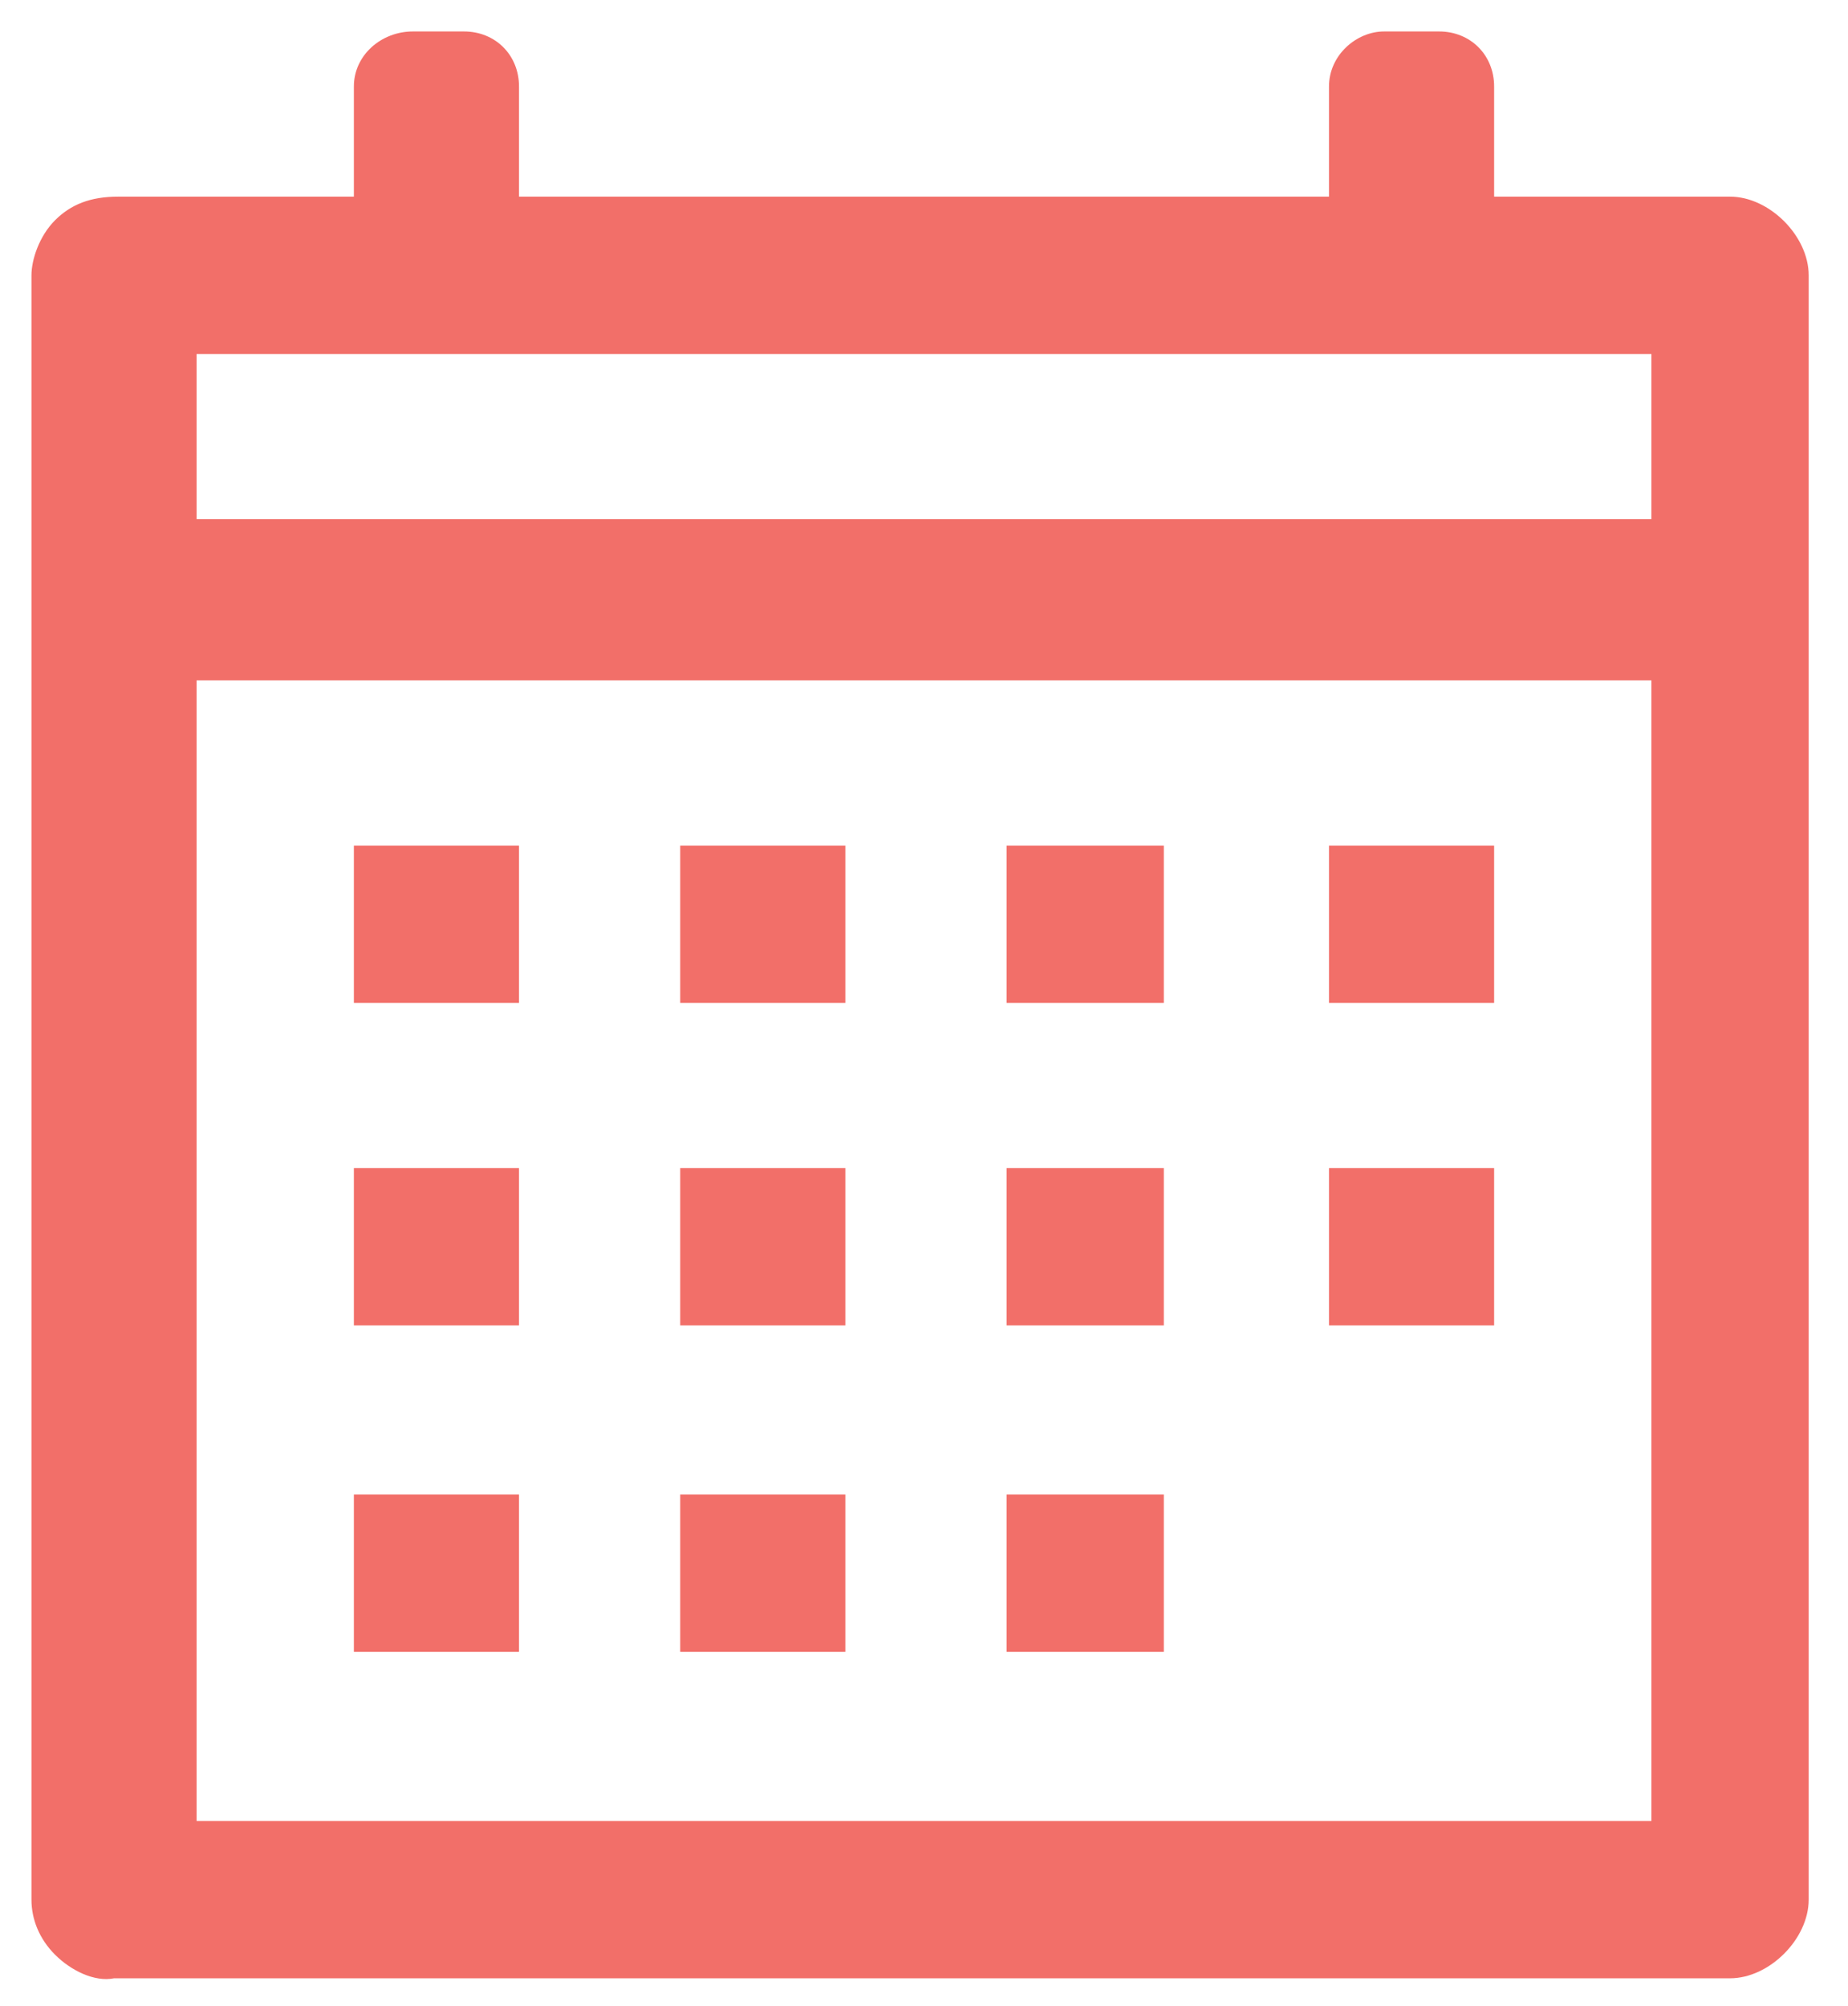 <svg width="47" height="51" viewBox="0 0 47 51" xmlns="http://www.w3.org/2000/svg"><path d="M10.5.8C9.7.8 9 1.4 9 2.2V5H3c-.7 0-1.2.2-1.6.6C1 6 .8 6.6.8 7v41.3c0 .5.2 1 .6 1.4.4.4 1 .7 1.5.6H44c1 0 2-1 2-2V7c0-1-1-2-2-2H38V2.2c0-.8-.6-1.4-1.4-1.4h-1.4c-.7 0-1.4.6-1.4 1.4V5H13.2V2.2c0-.8-.6-1.4-1.4-1.4h-1.3zM5 9H42v4.2H5v-4zm0 8.3h37v29H5v-29zm4 4.2v4h4.2v-4h-4zm8.3 0v4h4.2v-4h-4.2zm8.3 0v4h4v-4h-4zm8.2 0v4H38v-4h-4.2zM9 29.7v4h4.2v-4h-4zm8.3 0v4h4.2v-4h-4.2zm8.3 0v4h4v-4h-4zm8.2 0v4H38v-4h-4.2zM9 38v4h4.2v-4h-4zm8.3 0v4h4.2v-4h-4.2zm8.3 0v4h4v-4h-4z" fill-rule="nonzero" fill="#f26f69"/></svg>